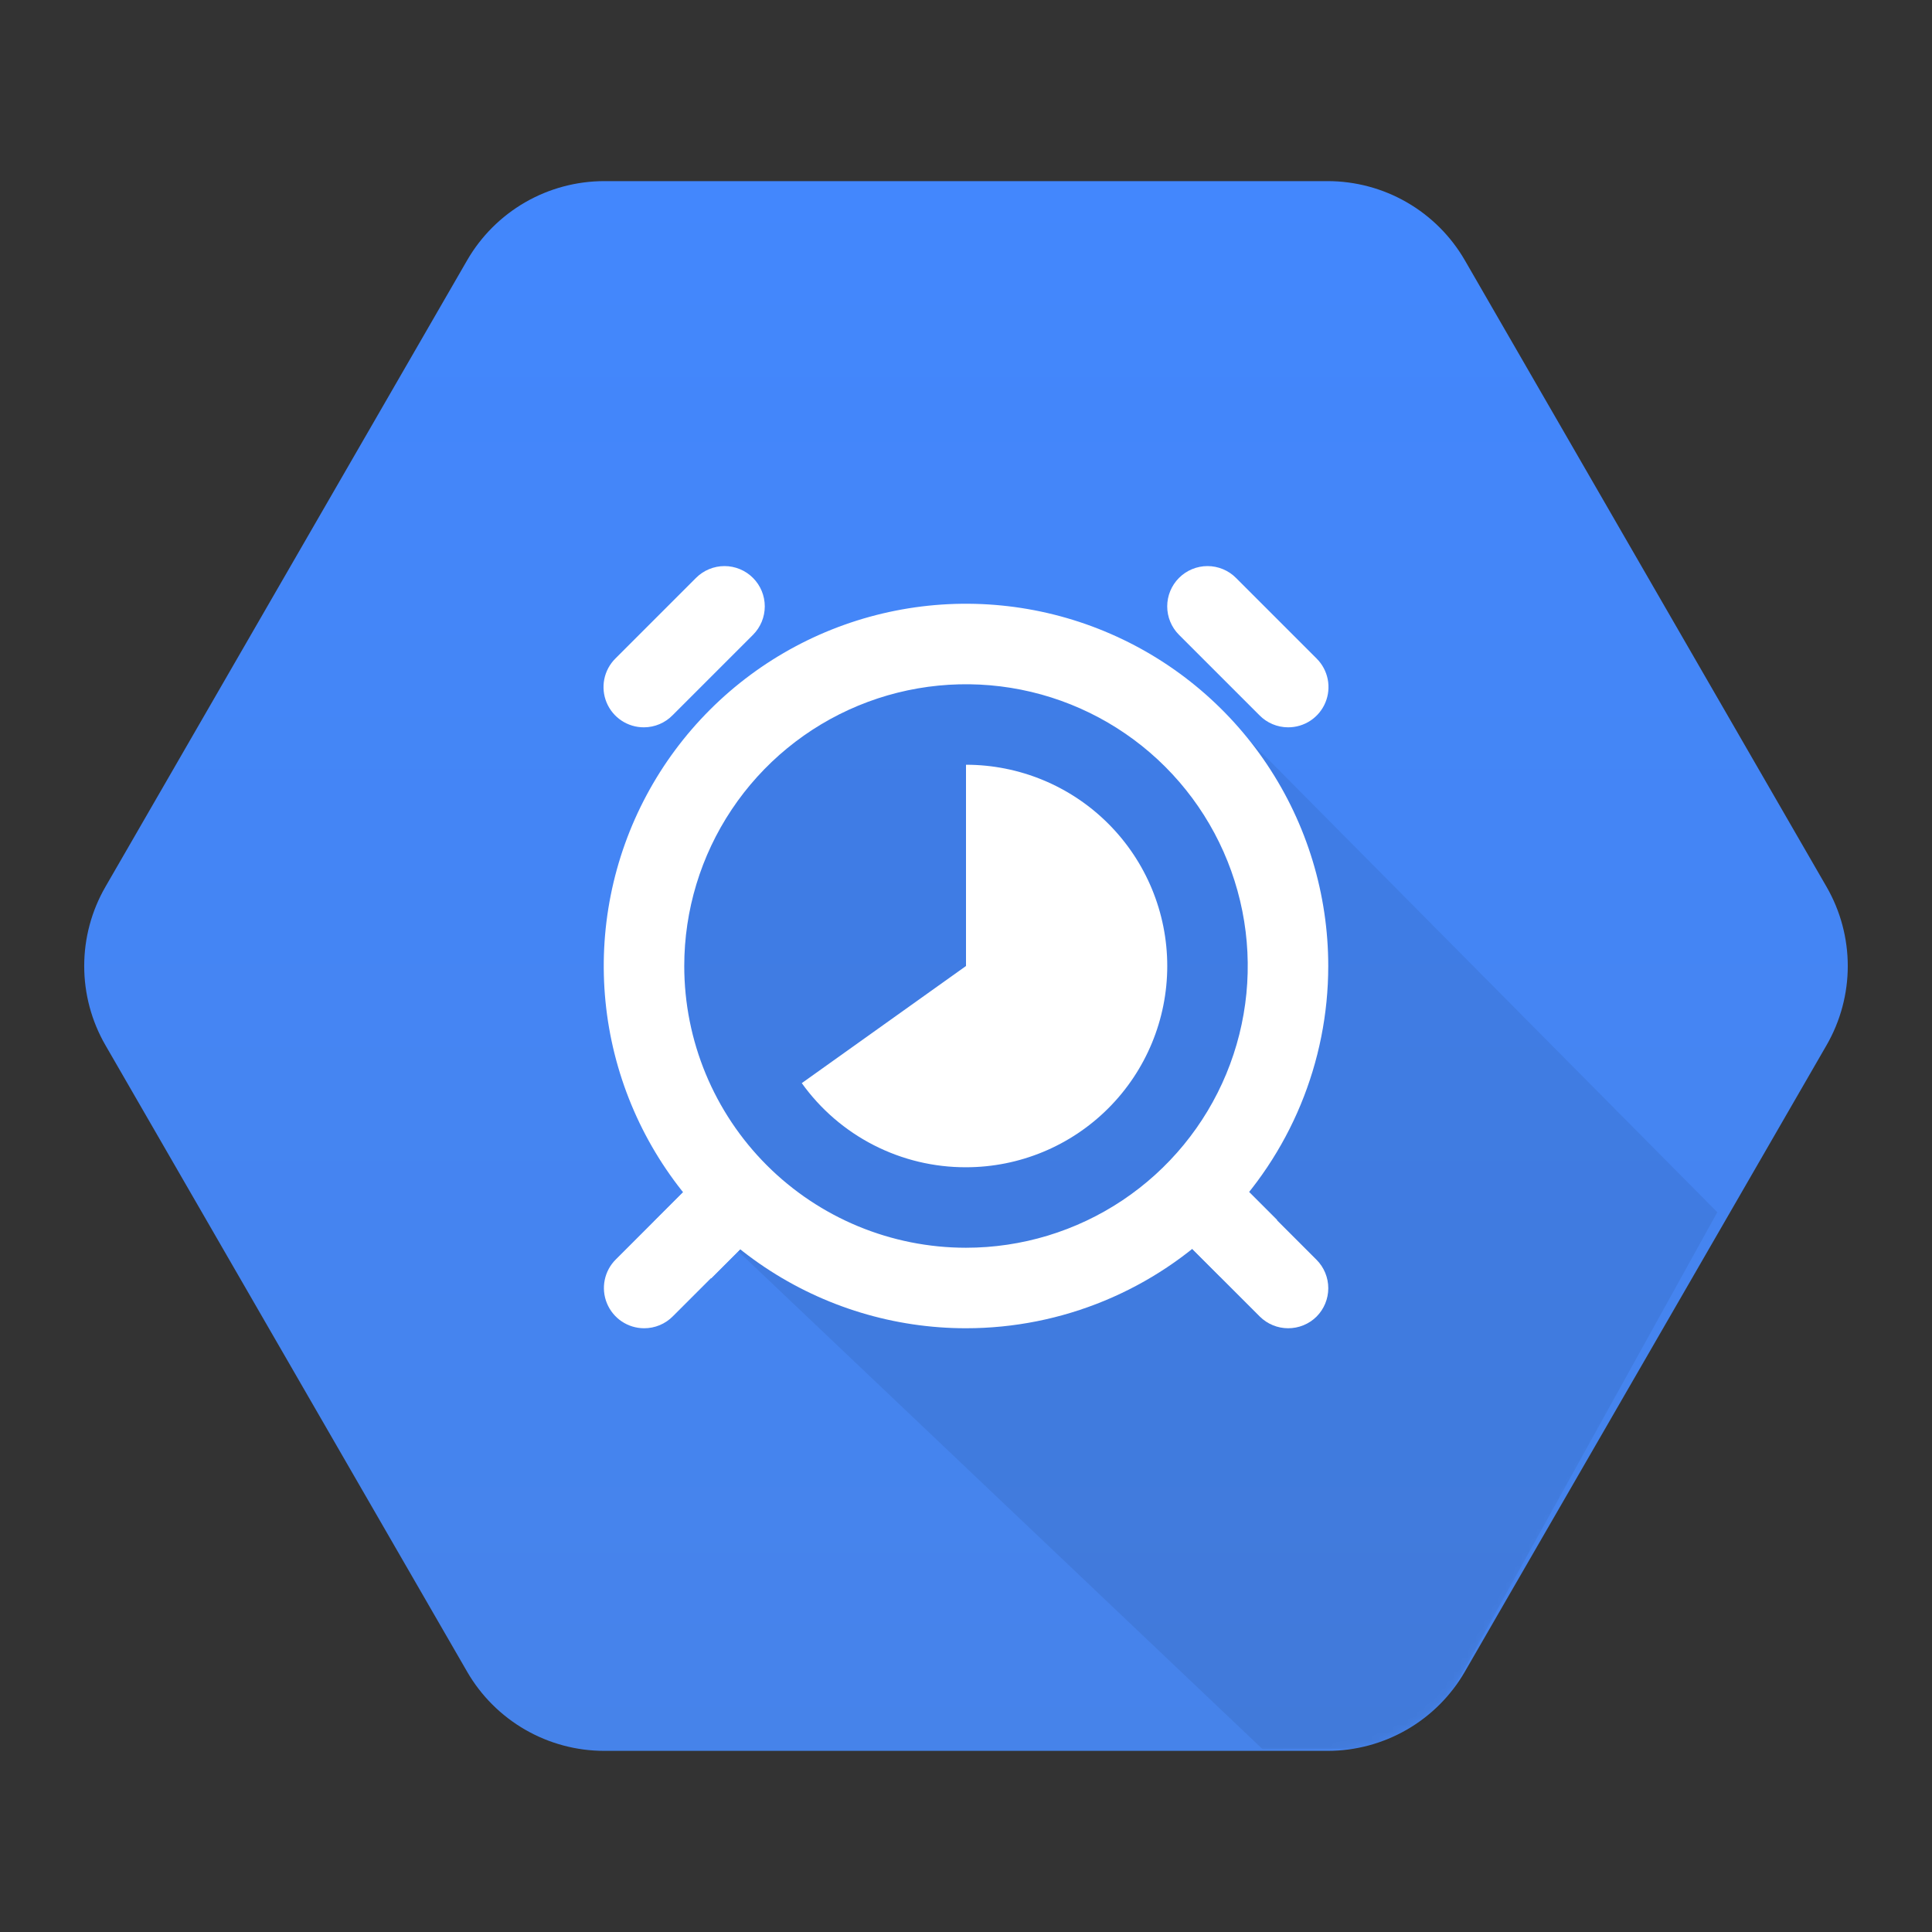 <svg width="256" height="256" viewBox="0 0 256 256" fill="none" xmlns="http://www.w3.org/2000/svg">
<rect x="0" y="0" width="256" height="256" fill="#333333" stroke="none"/>
<path d="M61.894 221.504L13.971 138.496C12.128 135.305 11.158 131.685 11.158 128C11.158 124.315 12.128 120.695 13.971 117.503L61.894 34.497C63.736 31.306 66.387 28.655 69.579 26.812C72.77 24.97 76.391 24 80.077 24H175.922C179.607 24 183.228 24.97 186.419 26.813C189.611 28.656 192.261 31.306 194.104 34.497L242.026 117.503C243.869 120.695 244.839 124.315 244.839 128.001C244.839 131.686 243.869 135.306 242.026 138.498L194.104 221.502C192.261 224.693 189.611 227.344 186.419 229.186C183.228 231.029 179.607 231.999 175.922 231.999H80.077C76.391 232 72.77 231.03 69.579 229.187C66.387 227.344 63.736 224.696 61.894 221.504Z" fill="url(#paint0_linear_2928_10457)"/>
<mask id="mask0_2928_10457" style="mask-type:luminance" maskUnits="userSpaceOnUse" x="11" y="24" width="234" height="208">
<path d="M61.895 221.504L13.973 138.496C12.13 135.305 11.16 131.685 11.16 128C11.16 124.315 12.13 120.695 13.973 117.503L61.895 34.497C63.738 31.306 66.388 28.655 69.58 26.813C72.771 24.97 76.392 24 80.077 24H175.922C179.608 24 183.229 24.97 186.42 26.812C189.612 28.655 192.263 31.306 194.106 34.497L242.028 117.503C243.871 120.695 244.841 124.315 244.841 128.001C244.841 131.686 243.871 135.306 242.028 138.498L194.106 221.502C192.263 224.694 189.612 227.344 186.42 229.187C183.229 231.03 179.608 232 175.922 231.999H80.077C76.392 231.999 72.771 231.029 69.58 229.187C66.388 227.344 63.738 224.694 61.895 221.502V221.504Z" fill="white"/>
</mask>
<g mask="url(#mask0_2928_10457)">
<path opacity="0.07" d="M143 91.5L129.996 81L125 88L112.5 84L109.116 95.795L98.275 97.657L96.026 107.3L84 110.5L88 122.5L82.135 128.755L82 137L97.5 165.5L167.279 231.757L188.208 231.689L227.554 160.625L160 92.5L143 91.5Z" fill="black"/>
</g>
<g clip-path="url(#clip0_2928_10457)">
<path d="M170.667 176C169.268 175.994 167.927 175.439 166.933 174.453L156.267 163.787C155.393 162.767 154.937 161.454 154.988 160.112C155.04 158.77 155.597 157.496 156.546 156.546C157.496 155.597 158.77 155.04 160.112 154.988C161.454 154.937 162.767 155.393 163.787 156.267L174.453 166.933C175.447 167.933 176.004 169.284 176.004 170.693C176.004 172.102 175.447 173.454 174.453 174.453C173.955 174.948 173.364 175.339 172.714 175.604C172.065 175.87 171.369 176.004 170.667 176Z" fill="white"/>
<path d="M85.332 176C84.278 175.996 83.248 175.678 82.373 175.089C81.499 174.499 80.819 173.663 80.419 172.687C80.019 171.711 79.918 170.638 80.128 169.605C80.338 168.571 80.85 167.623 81.599 166.88L92.266 156.213C92.762 155.713 93.352 155.317 94.001 155.046C94.651 154.775 95.348 154.636 96.052 154.636C96.757 154.636 97.454 154.775 98.103 155.046C98.754 155.317 99.343 155.713 99.839 156.213C100.832 157.213 101.39 158.564 101.39 159.973C101.39 161.382 100.832 162.734 99.839 163.733L89.172 174.4C88.672 174.91 88.075 175.315 87.415 175.59C86.755 175.865 86.047 176.004 85.332 176Z" fill="white"/>
<path d="M93.173 155.36L86.666 161.867C88.96 164.596 91.494 167.112 94.239 169.387L100.746 162.88L93.173 155.36Z" fill="white"/>
<path d="M169.226 161.653L163.893 156.32C163.519 155.988 163.107 155.702 162.666 155.467L155.52 162.613C155.755 163.055 156.041 163.466 156.373 163.84L161.706 169.173C164.433 166.897 166.95 164.38 169.226 161.653Z" fill="white"/>
<path d="M128 176C118.507 176 109.226 173.185 101.333 167.911C93.439 162.636 87.287 155.14 83.654 146.369C80.021 137.598 79.07 127.947 80.922 118.636C82.774 109.325 87.346 100.772 94.059 94.059C100.772 87.346 109.325 82.774 118.636 80.922C127.947 79.07 137.598 80.021 146.369 83.654C155.14 87.287 162.636 93.439 167.911 101.333C173.185 109.226 176 118.507 176 128C176 140.73 170.943 152.939 161.941 161.941C152.939 170.943 140.73 176 128 176ZM128 165.333C135.384 165.333 142.602 163.144 148.741 159.042C154.881 154.939 159.666 149.109 162.492 142.287C165.317 135.465 166.057 127.959 164.616 120.717C163.175 113.475 159.62 106.823 154.399 101.601C149.178 96.38 142.525 92.825 135.283 91.384C128.041 89.944 120.535 90.683 113.713 93.508C106.891 96.334 101.061 101.119 96.959 107.259C92.856 113.398 90.667 120.616 90.667 128C90.667 137.901 94.6 147.397 101.601 154.399C108.603 161.4 118.099 165.333 128 165.333Z" fill="white"/>
<path d="M128 154.667C135.073 154.667 141.855 151.857 146.856 146.856C151.857 141.855 154.667 135.073 154.667 128C154.667 120.928 151.857 114.145 146.856 109.144C141.855 104.143 135.073 101.333 128 101.333V128L106.24 143.52C108.716 146.979 111.982 149.795 115.768 151.734C119.553 153.673 123.747 154.679 128 154.667Z" fill="white"/>
<path d="M85.333 96.374C84.274 96.38 83.237 96.07 82.354 95.485C81.471 94.899 80.783 94.064 80.376 93.085C79.97 92.107 79.865 91.03 80.073 89.991C80.281 88.953 80.794 87.999 81.546 87.254L92.213 76.587C92.709 76.087 93.299 75.69 93.949 75.419C94.599 75.149 95.296 75.009 96 75.009C96.704 75.009 97.401 75.149 98.051 75.419C98.701 75.69 99.291 76.087 99.786 76.587C100.78 77.586 101.337 78.938 101.337 80.347C101.337 81.756 100.78 83.108 99.786 84.107L89.12 94.773C88.626 95.278 88.037 95.678 87.387 95.953C86.737 96.228 86.039 96.371 85.333 96.374Z" fill="white"/>
<path d="M170.666 96.374C169.961 96.371 169.263 96.228 168.613 95.953C167.963 95.678 167.374 95.278 166.88 94.773L156.213 84.107C155.22 83.108 154.662 81.756 154.662 80.347C154.662 78.938 155.22 77.586 156.213 76.587C156.709 76.087 157.299 75.69 157.949 75.419C158.599 75.149 159.296 75.009 160 75.009C160.704 75.009 161.401 75.149 162.051 75.419C162.701 75.69 163.291 76.087 163.786 76.587L174.453 87.254C175.205 87.999 175.718 88.953 175.927 89.991C176.135 91.03 176.029 92.107 175.623 93.085C175.217 94.064 174.528 94.899 173.646 95.485C172.763 96.07 171.726 96.38 170.666 96.374Z" fill="white"/>
</g>
<defs>
<linearGradient id="paint0_linear_2928_10457" x1="127.999" y1="24.002" x2="127.999" y2="231.676" gradientUnits="userSpaceOnUse">
<stop stop-color="#4387FD"/>
<stop offset="1" stop-color="#4683EA"/>
</linearGradient>
<clipPath id="clip0_2928_10457">
<rect width="128" height="128" fill="white" transform="translate(64 64)"/>
</clipPath>
</defs>
</svg>
